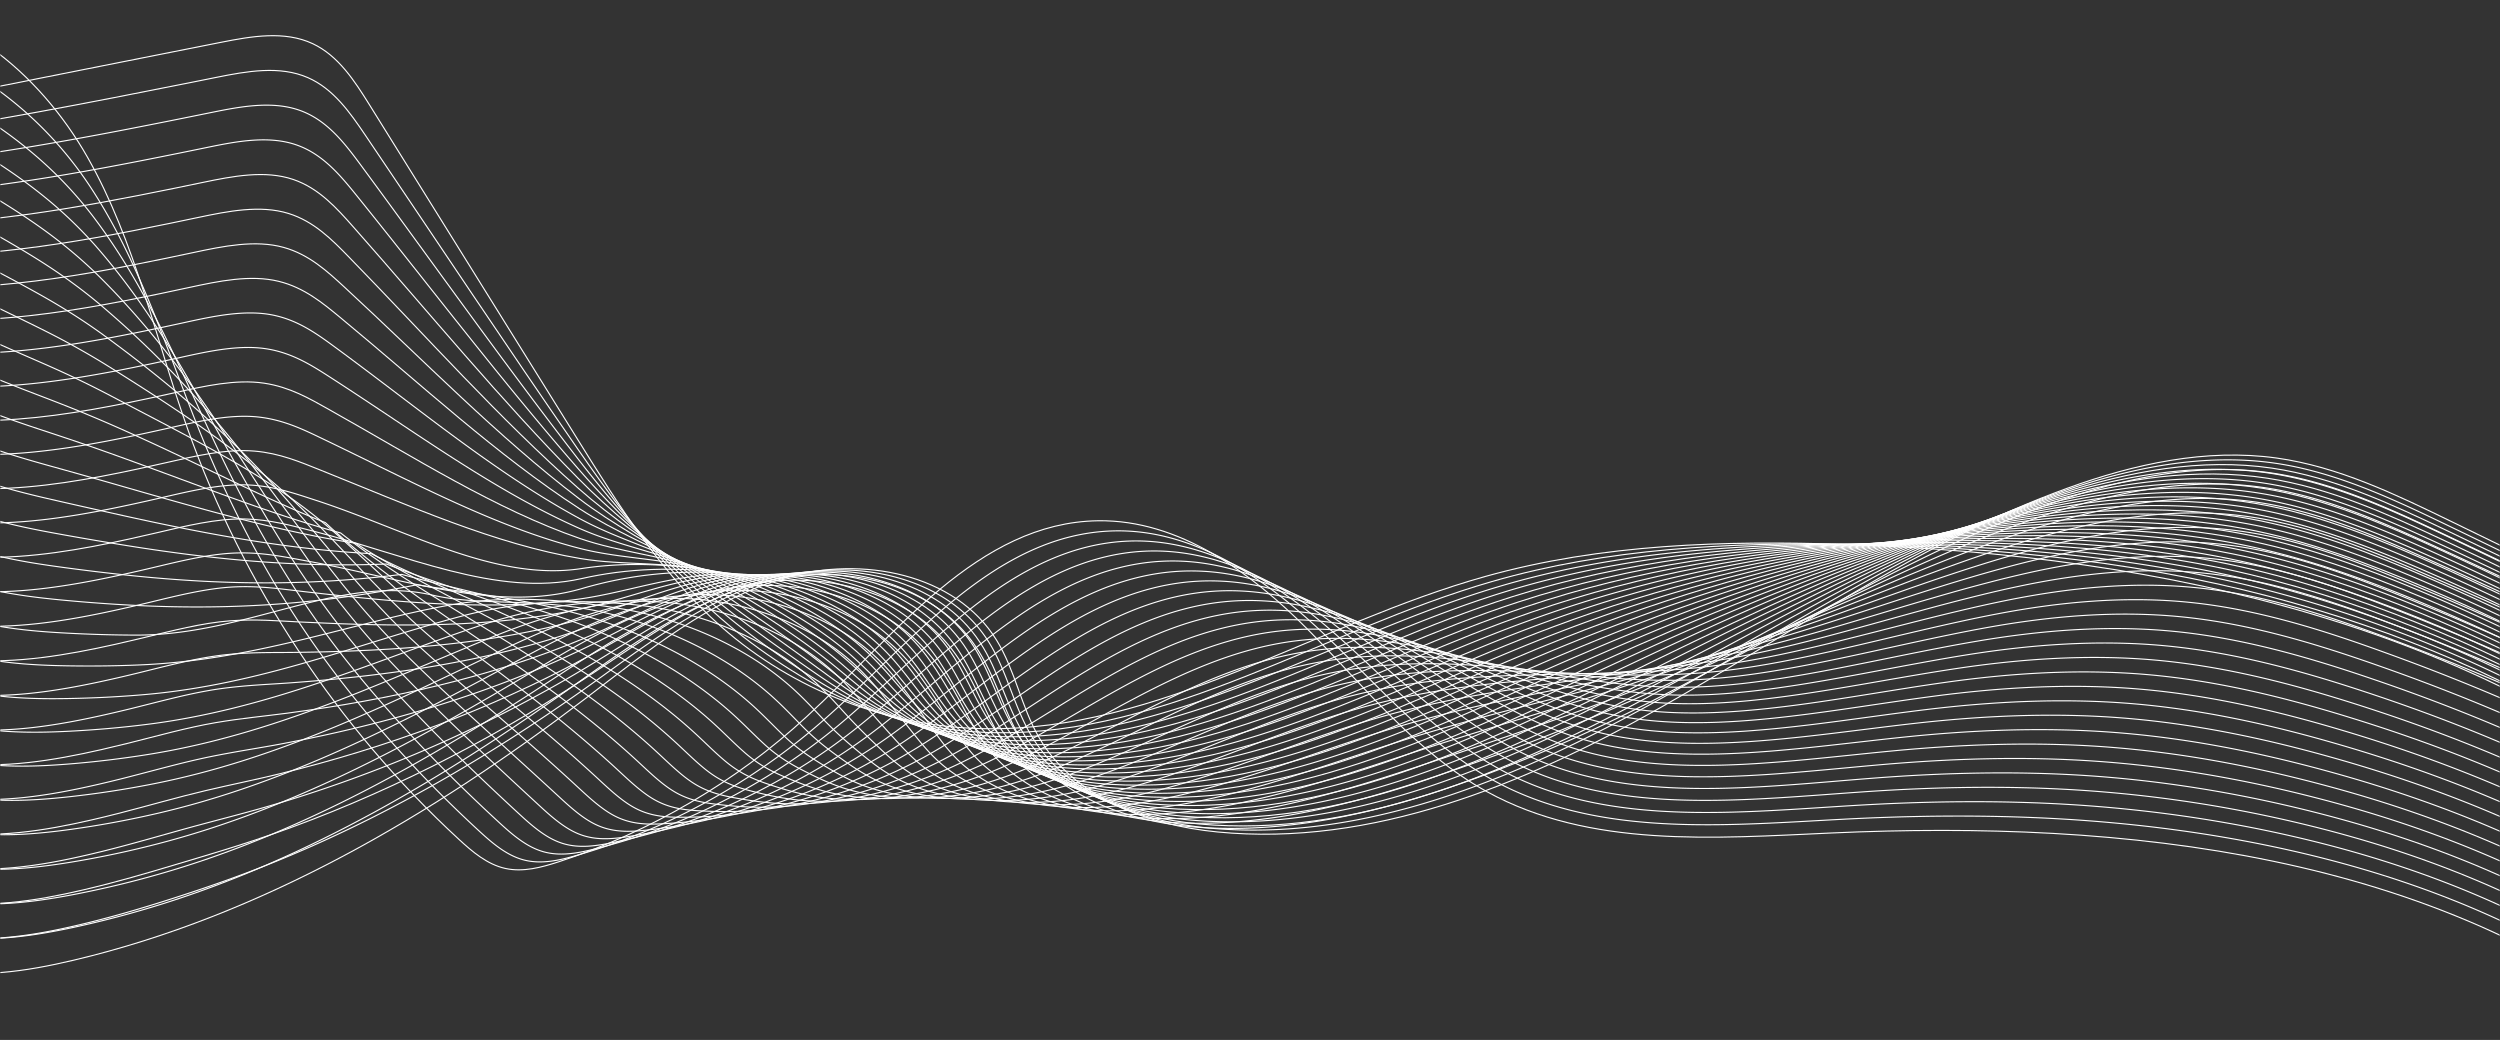 <svg xmlns="http://www.w3.org/2000/svg" width="839" height="349" fill="none">
    <rect width="100%" height="100%" fill="#333333" stroke="none"/>
    <mask id="a" width="839" height="280" x="0" y="7" maskUnits="userSpaceOnUse" style="mask-type:luminance">
        <path fill="#fff" d="M.04 7.736h838.919v278.631H.04V7.737Z"/>
    </mask>
    <g mask="url(#a)">
        <path stroke="#fff" stroke-miterlimit="10" stroke-width=".375"
              d="M-67.47 42.299c47.214-9.367 94.424-18.73 141.634-28.096 10.25-2.031 21.327-3.978 30.787.457 8.586 4.026 14.056 12.502 19.069 20.554 23.217 37.317 46.438 74.639 69.658 111.956 14.069 22.613 28.424 45.571 48.404 63.18 24.159 21.298 56.039 33.651 88.242 34.201 58.927 1 111.348-35.205 168.107-51.082 39.102-10.932 80.255-12.13 120.833-10.766 106.344 3.58 217.899 27.218 296.26 99.186"/>
    </g>
    <mask id="b" width="839" height="266" x="0" y="19" maskUnits="userSpaceOnUse" style="mask-type:luminance">
        <path fill="#fff" d="M.04 19.13h838.919v265.165H.04V19.13Z"/>
    </mask>
    <g mask="url(#b)">
        <path stroke="#fff" stroke-miterlimit="10" stroke-width=".375"
              d="M-68.533 51.729c27.258-4.803 54.351-9.217 81.675-14.218 16.702-3.055 33.428-6.34 50.13-9.674 3.112-.623 6.228-1.247 9.34-1.874 10.232-2.055 21.25-4.042 30.713.09 8.586 3.75 14.174 11.765 19.312 19.368 23.808 35.221 47.15 70.463 71.147 105.106 9.606 13.866 19.632 27.618 31.277 40.424 5.955 6.559 12.393 12.871 19.393 18.738 6.676 5.587 13.829 10.706 21.205 15.322 6.822 4.261 13.814 8.032 21.19 11.123 14.558 6.102 30.511 9.403 46.485 9.747 58.653 1.157 111.014-34.46 167.331-50.706 38.851-11.215 79.628-13.178 119.919-12.514 15.67.251 31.466.955 47.267 2.213 25.7 2.039 51.442 5.551 76.621 11.135 22.164 4.916 43.847 11.426 64.737 19.543 39.086 15.181 75.436 36.002 106.741 64.179"/>
    </g>
    <mask id="c" width="839" height="253" x="0" y="30" maskUnits="userSpaceOnUse" style="mask-type:luminance">
        <path fill="#fff" d="M.04 30.523h838.919v251.7H.04v-251.7Z"/>
    </mask>
    <g mask="url(#c)">
        <path stroke="#fff" stroke-miterlimit="10" stroke-width=".375"
              d="M-69.602 61.164c27.162-4.183 53.972-7.582 81.254-12.146 16.678-2.792 33.41-6.049 50.08-9.407 3.106-.623 6.214-1.254 9.321-1.886 10.213-2.075 21.174-4.106 30.637-.275 8.59 3.476 14.291 11.03 19.559 18.18 24.402 33.12 47.89 66.327 72.64 98.259 9.917 12.798 20.526 25.179 32.721 37.18a256.619 256.619 0 0 0 20.21 17.969c6.919 5.498 14.231 10.693 21.59 15.569 6.798 4.495 13.591 8.606 20.911 11.985 14.444 6.672 30.746 10.204 47.02 10.625 58.377 1.315 110.677-33.713 166.558-50.33 38.595-11.503 79-14.226 119.008-14.271 15.565-.024 31.26.409 46.979 1.417 25.576 1.638 51.252 4.794 76.367 10.285 22.107 4.835 43.689 11.454 64.494 19.607 38.908 15.25 75.197 35.913 106.64 63.641"/>
    </g>
    <mask id="d" width="839" height="240" x="0" y="41" maskUnits="userSpaceOnUse" style="mask-type:luminance">
        <path fill="#fff" d="M.04 41.917h838.919v238.235H.04V41.917Z"/>
    </mask>
    <g mask="url(#d)">
        <path stroke="#fff" stroke-miterlimit="10" stroke-width=".375"
              d="M-70.666 70.592c27.052-3.553 53.587-5.944 80.833-10.08 16.65-2.524 33.38-5.757 50.026-9.127a6344.76 6344.76 0 0 0 9.306-1.902c10.192-2.1 21.097-4.171 30.561-.643 8.589 3.2 14.404 10.301 19.801 16.993 24.993 31.026 48.667 62.226 74.129 91.41 10.253 11.75 21.42 22.743 34.165 33.939 6.502 5.737 13.567 11.519 21.032 17.192 7.158 5.409 14.635 10.685 21.974 15.824 6.774 4.726 13.373 9.177 20.636 12.842 14.331 7.239 30.985 11.046 47.553 11.507 58.103 1.611 110.35-32.971 165.79-49.957 38.345-11.782 78.369-15.27 118.094-16.018 15.456-.3 31.054-.134 46.696.619 25.446 1.23 51.058 4.034 76.115 9.435 22.047 4.75 43.524 11.483 64.244 19.676 38.734 15.319 74.958 35.829 106.534 63.099"/>
    </g>
    <mask id="e" width="839" height="225" x="0" y="54" maskUnits="userSpaceOnUse" style="mask-type:luminance">
        <path fill="#fff" d="M.04 54.347h838.919V278.08H.04V54.347Z"/>
    </mask>
    <g mask="url(#e)">
        <path stroke="#fff" stroke-miterlimit="10" stroke-width=".375"
              d="M-71.734 80.027c26.95-2.933 53.21-4.31 80.412-8.011 16.621-2.266 33.356-5.467 49.978-8.853 3.099-.635 6.194-1.275 9.29-1.918 10.171-2.12 21.023-4.236 30.483-1.011 8.59 2.929 14.525 9.568 20.048 15.803 25.588 28.934 49.488 58.155 75.622 84.564 10.601 10.714 22.314 20.303 35.61 30.694 6.773 5.333 14.153 10.843 21.849 16.415 7.4 5.325 15.035 10.678 22.359 16.075 6.749 4.965 13.149 9.747 20.352 13.704 14.218 7.809 31.223 11.863 48.092 12.385 57.823 1.805 110.009-32.223 165.012-49.577 38.094-12.073 77.738-16.317 117.179-17.774 15.351-.575 30.852-.68 46.409-.174 25.321.821 50.868 3.273 75.865 8.582 21.986 4.673 43.362 11.515 63.997 19.749 38.556 15.387 74.716 35.739 106.429 62.561"/>
    </g>
    <mask id="f" width="839" height="212" x="0" y="65" maskUnits="userSpaceOnUse" style="mask-type:luminance">
        <path fill="#fff" d="M.04 65.741h838.919V276.01H.04V65.741Z"/>
    </mask>
    <g mask="url(#f)">
        <path stroke="#fff" stroke-miterlimit="10" stroke-width=".375"
              d="M-72.798 89.46c26.842-2.31 52.826-2.67 79.988-5.944 16.6-1.999 33.336-5.167 49.925-8.578 3.09-.635 6.182-1.278 9.273-1.934 10.156-2.14 20.947-4.297 30.407-1.375 8.59 2.654 14.643 8.832 20.295 14.618 26.174 26.834 50.37 54.101 77.107 77.718 10.981 9.694 23.233 17.835 37.058 27.449 7.053 4.908 14.736 10.171 22.67 15.646 7.635 5.236 15.436 10.665 22.74 16.326 6.728 5.195 12.927 10.322 20.072 14.562 14.105 8.379 31.467 12.672 48.627 13.267 57.551 1.991 109.677-31.479 164.243-49.205 37.843-12.356 77.107-17.366 116.261-19.526 15.25-.85 30.649-1.226 46.13-.971 25.187.412 50.673 2.512 75.609 7.732 21.922 4.592 43.201 11.539 63.751 19.818 38.381 15.456 74.473 35.65 106.324 62.022"/>
    </g>
    <mask id="g" width="839" height="197" x="0" y="77" maskUnits="userSpaceOnUse" style="mask-type:luminance">
        <path fill="#fff" d="M.04 77.134h838.919v196.802H.04V77.134Z"/>
    </mask>
    <g mask="url(#g)">
        <path stroke="#fff" stroke-miterlimit="10" stroke-width=".375"
              d="M-73.866 98.89c26.745-1.687 52.445-1.036 79.567-3.872 16.572-1.736 33.311-4.88 49.876-8.307 3.087-.635 6.174-1.286 9.253-1.942 10.136-2.165 20.874-4.366 30.338-1.748 8.59 2.38 14.756 8.1 20.538 13.437 26.765 24.738 51.325 50.055 78.6 70.864 11.386 8.691 24.127 15.391 38.499 24.208 7.327 4.495 15.322 9.496 23.487 14.869 7.878 5.151 15.841 10.653 23.124 16.577 6.704 5.43 12.709 10.892 19.793 15.42 13.992 8.95 31.706 13.489 49.165 14.149 57.272 2.173 109.342-30.734 163.466-48.829 37.597-12.64 76.48-18.413 115.351-21.274 15.145-1.133 30.443-1.776 45.842-1.768 25.062.004 50.484 1.752 75.359 6.882 21.865 4.508 43.039 11.568 63.5 19.887 38.207 15.525 74.234 35.561 106.222 61.481"/>
    </g>
    <mask id="h" width="839" height="184" x="0" y="88" maskUnits="userSpaceOnUse" style="mask-type:luminance">
        <path fill="#fff" d="M.04 88.528h838.919v183.337H.04V88.528Z"/>
    </mask>
    <g mask="url(#h)">
        <path stroke="#fff" stroke-miterlimit="10" stroke-width=".375"
              d="M-74.93 108.322c26.635-1.064 52.065.603 79.141-1.805 16.549-1.472 33.288-4.584 49.824-8.027 3.083-.647 6.162-1.299 9.237-1.966 10.12-2.185 20.797-4.427 30.261-2.108 8.59 2.1 14.87 7.363 20.785 12.243 27.356 22.642 52.365 46 80.089 64.018 11.831 7.683 25.021 12.947 39.943 20.962 7.598 4.087 15.913 8.821 24.309 14.101 8.112 5.058 16.241 10.645 23.504 16.828 6.68 5.664 12.486 11.462 19.514 16.281 13.882 9.517 31.948 14.299 49.699 15.032 57.001 2.35 109.006-29.99 162.694-48.461 37.341-12.923 75.848-19.453 114.436-23.026 15.039-1.408 30.24-2.322 45.559-2.565 24.932-.401 50.285.991 75.108 6.033 21.8 4.426 42.876 11.596 63.253 19.955 38.029 15.59 73.991 35.468 106.113 60.938"/>
    </g>
    <mask id="i" width="839" height="170" x="0" y="99" maskUnits="userSpaceOnUse" style="mask-type:luminance">
        <path fill="#fff" d="M.04 99.922h838.919v168.836H.04V99.922Z"/>
    </mask>
    <g mask="url(#i)">
        <path stroke="#fff" stroke-miterlimit="10" stroke-width=".375"
              d="M-75.998 117.756c26.534-.437 51.685 2.238 78.721.259 16.524-1.205 33.267-4.288 49.775-7.752 3.08-.647 6.15-1.307 9.221-1.978 10.095-2.21 20.72-4.492 30.184-2.481 8.59 1.829 14.987 6.636 21.032 11.062 27.946 20.542 53.49 41.918 81.578 57.168 12.308 6.68 25.915 10.503 41.387 17.718a282.096 282.096 0 0 1 25.131 13.323c8.343 4.989 16.645 10.634 23.888 17.083 6.66 5.899 12.264 12.037 19.235 17.143 13.769 10.087 32.187 15.109 50.233 15.91 56.726 2.52 108.674-29.246 161.925-48.084 37.091-13.207 75.221-20.506 113.521-24.779 14.931-1.683 30.035-2.864 45.277-3.358 24.802-.809 50.09.231 74.852 5.179 21.74 4.35 42.715 11.629 63.006 20.024 37.856 15.663 73.753 35.388 106.009 60.405"/>
    </g>
    <mask id="j" width="839" height="155" x="0" y="112" maskUnits="userSpaceOnUse" style="mask-type:luminance">
        <path fill="#fff" d="M.04 112.352h838.919v154.334H.04V112.352Z"/>
    </mask>
    <g mask="url(#j)">
        <path stroke="#fff" stroke-miterlimit="10" stroke-width=".375"
              d="M-77.063 127.189c26.43.186 51.305 3.876 78.297 2.331 16.5-.943 33.243-3.998 49.722-7.478a988.775 988.775 0 0 0 9.21-1.99c10.074-2.234 20.647-4.56 30.106-2.845 8.59 1.55 15.105 5.899 21.279 9.873 28.537 18.446 54.699 37.786 83.071 50.321 12.818 5.661 26.809 8.064 42.832 14.477 8.141 3.261 17.074 7.485 25.947 12.551 8.582 4.9 17.047 10.621 24.269 17.33 6.636 6.129 12.045 12.607 18.956 18.001 13.656 10.657 32.426 15.921 50.771 16.795 56.451 2.691 108.338-28.497 161.152-47.712 36.84-13.493 74.586-21.549 112.607-26.526 14.825-1.962 29.828-3.415 44.989-4.159 24.677-1.218 49.901-.526 74.602 4.329 21.683 4.269 42.549 11.657 62.755 20.097 37.682 15.727 73.514 35.294 105.907 59.862"/>
    </g>
    <mask id="k" width="839" height="142" x="0" y="123" maskUnits="userSpaceOnUse" style="mask-type:luminance">
        <path fill="#fff" d="M.04 123.745h838.919v140.869H.04V123.745Z"/>
    </mask>
    <g mask="url(#k)">
        <path stroke="#fff" stroke-miterlimit="10" stroke-width=".375"
              d="M-78.13 136.62c26.327.809 50.923 5.514 77.875 4.398 16.475-.68 33.218-3.703 49.674-7.206 3.067-.652 6.13-1.319 9.188-2.003 10.059-2.254 20.57-4.625 30.03-3.213 8.595 1.279 15.222 5.163 21.522 8.687 29.132 16.35 55.982 33.583 84.56 43.467 13.364 4.621 27.703 5.62 44.276 11.236 8.416 2.853 17.665 6.81 26.769 11.779 8.825 4.815 17.451 10.613 24.653 17.58 6.611 6.369 11.823 13.178 18.681 18.859 13.542 11.228 32.664 16.727 51.305 17.673 56.172 2.853 108.002-27.752 160.375-47.335 36.589-13.773 73.959-22.594 111.693-28.278 14.724-2.238 29.626-3.957 44.71-4.957 24.547-1.622 49.706-1.291 74.347 3.48 21.622 4.188 42.391 11.685 62.512 20.166 37.508 15.796 73.267 35.205 105.798 59.32"/>
    </g>
    <mask id="l" width="839" height="129" x="0" y="135" maskUnits="userSpaceOnUse" style="mask-type:luminance">
        <path fill="#fff" d="M.04 135.14h838.919v128.439H.04V135.14Z"/>
    </mask>
    <g mask="url(#l)">
        <path stroke="#fff" stroke-miterlimit="10" stroke-width=".375"
              d="M-79.195 146.052c26.218 1.432 50.54 7.153 77.45 6.469 16.452-.416 33.199-3.411 49.626-6.931a776.035 776.035 0 0 0 9.172-2.023c10.035-2.274 20.494-4.685 29.958-3.581 8.594 1.004 15.335 4.435 21.764 7.506 29.723 14.25 57.317 29.302 86.052 36.617 13.931 3.549 28.598 3.185 45.721 7.991 8.687 2.44 18.248 6.134 27.587 11.006 9.063 4.726 17.855 10.601 25.037 17.831 6.591 6.599 11.604 13.749 18.402 19.721 13.429 11.794 32.899 17.531 51.839 18.555 55.901 3.014 107.671-27.008 159.607-46.963 36.338-14.06 73.327-23.646 110.778-30.03 14.615-2.513 29.419-4.508 44.422-5.754 24.414-2.031 49.512-2.047 74.097 2.63 21.561 4.103 42.225 11.714 62.261 20.235 37.334 15.864 73.028 35.116 105.697 58.782"/>
    </g>
    <mask id="m" width="839" height="120" x="0" y="146" maskUnits="userSpaceOnUse" style="mask-type:luminance">
        <path fill="#fff" d="M.04 146.533h838.919V265.65H.04V146.533Z"/>
    </mask>
    <g mask="url(#m)">
        <path stroke="#fff" stroke-miterlimit="10" stroke-width=".375"
              d="M-80.263 155.484c26.122 2.055 50.164 8.792 77.034 8.537 16.423-.154 33.17-3.12 49.57-6.656 3.058-.659 6.109-1.339 9.151-2.035 10.023-2.298 20.421-4.75 29.885-3.945 8.594.728 15.452 3.702 22.011 6.312 30.313 12.158 58.689 24.936 87.541 29.771 14.522 2.436 29.492.741 47.166 4.75 8.958 2.031 18.839 5.458 28.412 10.229 9.298 4.637 18.252 10.593 25.417 18.086 6.563 6.83 11.378 14.319 18.119 20.578 13.32 12.365 33.146 18.337 52.377 19.434 55.622 3.168 107.335-26.263 158.834-46.587 36.087-14.343 72.7-24.689 109.868-31.782 14.509-2.788 29.217-5.05 44.135-6.547 24.289-2.44 49.322-2.812 73.841 1.776 21.501 4.026 42.068 11.742 62.019 20.304 37.155 15.937 72.785 35.035 105.587 58.244"/>
    </g>
    <mask id="n" width="839" height="110" x="0" y="157" maskUnits="userSpaceOnUse" style="mask-type:luminance">
        <path fill="#fff" d="M.04 157.928h838.919v108.759H.04V157.928Z"/>
    </mask>
    <g mask="url(#n)">
        <path stroke="#fff" stroke-miterlimit="10" stroke-width=".375"
              d="M-81.327 164.915c26.012 2.683 49.78 10.427 76.609 10.605 16.403.113 33.15-2.824 49.52-6.381a671.953 671.953 0 0 0 9.14-2.051c9.998-2.318 20.344-4.815 29.808-4.313 8.594.449 15.57 2.966 22.254 5.126 30.9 10.063 60.307 27.324 89.03 22.926 14.991-2.299 30.387-1.696 48.61 1.505 9.229 1.622 19.426 4.782 29.229 9.455 9.541 4.548 18.657 10.581 25.798 18.337 6.543 7.065 11.159 14.894 17.848 21.437 13.202 12.935 33.38 19.142 52.911 20.315 55.35 3.326 106.999-25.515 158.061-46.21 35.836-14.631 72.069-25.738 108.95-33.534 14.408-3.067 29.014-5.6 43.855-7.344 24.16-2.849 49.128-3.569 73.591.926 21.44 3.945 41.905 11.77 61.768 20.372 36.981 16.003 72.546 34.943 105.486 57.702"/>
    </g>
    <mask id="o" width="839" height="102" x="0" y="166" maskUnits="userSpaceOnUse" style="mask-type:luminance">
        <path fill="#fff" d="M.04 166.213h838.919v101.509H.04V166.213Z"/>
    </mask>
    <g mask="url(#o)">
        <path stroke="#fff" stroke-miterlimit="10" stroke-width=".375"
              d="M-82.395 174.346c25.91 3.306 49.398 12.065 76.192 12.676 16.37.373 33.125-2.532 49.468-6.105 3.046-.668 6.089-1.356 9.123-2.068 9.982-2.342 20.267-4.879 29.731-4.681 8.594.178 15.687 2.237 22.505 3.945 31.491 7.963 62.164 22.476 90.519 16.071 15.319-3.455 31.277-4.131 50.055-1.736 9.5 1.21 20.02 4.087 30.046 8.683 9.792 4.443 19.057 10.569 26.183 18.588 6.522 7.299 10.94 15.464 17.568 22.298 13.089 13.506 33.619 19.943 53.449 21.198 55.071 3.475 106.663-24.775 157.284-45.839 35.586-14.91 71.438-26.785 108.035-35.286 14.303-3.342 28.809-6.142 43.569-8.141 24.034-3.253 48.938-4.329 73.34.077 21.379 3.864 41.743 11.803 61.525 20.441 36.807 16.075 72.304 34.857 105.381 57.164"/>
    </g>
    <mask id="p" width="839" height="105" x="0" y="165" maskUnits="userSpaceOnUse" style="mask-type:luminance">
        <path fill="#fff" d="M.04 165.178h838.919v104.616H.04V165.178Z"/>
    </mask>
    <g mask="url(#p)">
        <path stroke="#fff" stroke-miterlimit="10" stroke-width=".375"
              d="M-83.464 183.782c25.806 3.929 49.019 13.7 75.768 14.74 16.346.639 33.1-2.238 49.419-5.831a575.994 575.994 0 0 0 9.104-2.079c9.961-2.363 20.194-4.945 29.657-5.054 8.59-.093 15.8 1.501 22.748 2.756 32.081 5.866 63.9 17.446 92.008 9.225 15.659-4.581 32.171-6.571 51.499-4.981 9.767.805 20.603 3.411 30.868 7.91 10.026 4.354 19.462 10.556 26.567 18.839 6.494 7.534 10.714 16.034 17.285 23.156 12.976 14.072 33.857 20.748 53.983 22.079 54.8 3.621 106.332-24.026 156.515-45.466 35.331-15.193 70.807-27.829 107.121-37.038 14.194-3.617 28.606-6.688 43.286-8.934 23.904-3.661 48.743-5.09 73.084-.773 21.319 3.784 41.582 11.827 61.279 20.51 36.633 16.144 72.065 34.764 105.275 56.625"/>
    </g>
    <mask id="q" width="839" height="108" x="0" y="163" maskUnits="userSpaceOnUse" style="mask-type:luminance">
        <path fill="#fff" d="M.04 163.106h838.919V270.83H.04V163.106Z"/>
    </mask>
    <g mask="url(#q)">
        <path stroke="#fff" stroke-miterlimit="10" stroke-width=".375"
              d="M-84.531 193.214c25.705 4.552 48.642 15.335 75.346 16.811 16.326.903 33.081-1.942 49.367-5.555a534.51 534.51 0 0 0 9.092-2.096c9.94-2.387 20.113-5.009 29.58-5.418 8.595-.372 15.918.765 22.995 1.57 32.672 3.767 64.102 6.676 93.501 2.375 16.828-2.464 33.065-9.01 52.94-8.225 10.046.396 21.197 2.735 31.689 7.137 10.269 4.265 19.862 10.548 26.947 19.09 6.474 7.764 10.495 16.605 17.006 24.017 12.866 14.643 34.1 21.546 54.521 22.958 54.525 3.767 105.996-23.281 155.743-45.09 35.08-15.48 70.18-28.877 106.206-38.79 14.089-3.896 28.4-7.234 42.998-9.731 23.775-4.074 48.553-5.851 72.834-1.626 21.258 3.702 41.42 11.855 61.028 20.582 36.459 16.209 71.826 34.675 105.174 56.083"/>
    </g>
    <mask id="r" width="839" height="110" x="0" y="162" maskUnits="userSpaceOnUse" style="mask-type:luminance">
        <path fill="#fff" d="M.04 162.07h838.919v109.795H.04V162.07Z"/>
    </mask>
    <g mask="url(#r)">
        <path stroke="#fff" stroke-miterlimit="10" stroke-width=".375"
              d="M-85.596 202.645c25.6 5.175 48.258 16.973 74.922 18.879 16.298 1.165 33.057-1.651 49.318-5.28 3.03-.676 6.053-1.38 9.068-2.112 9.925-2.404 20.044-5.07 29.508-5.782 8.594-.647 16.034.032 23.237.38 33.267 1.671 65.364 1.979 94.99-4.475 17.354-3.775 33.959-11.523 54.388-11.462 10.313.028 21.78 2.059 32.506 6.36 10.508 4.18 20.267 10.54 27.332 19.341 6.449 8.003 10.277 17.179 16.73 24.875 12.754 15.213 34.34 22.347 55.056 23.84 54.254 3.908 105.66-22.533 154.97-44.714 34.829-15.763 69.548-29.925 105.292-40.542 13.983-4.171 28.193-7.78 42.715-10.528 23.645-4.475 48.359-6.611 72.579-2.476 21.197 3.621 41.258 11.883 60.78 20.651 36.282 16.278 71.584 34.591 105.07 55.541"/>
    </g>
    <mask id="s" width="839" height="113" x="0" y="161" maskUnits="userSpaceOnUse" style="mask-type:luminance">
        <path fill="#fff" d="M.04 161.035h838.919v112.903H.04V161.035Z"/>
    </mask>
    <g mask="url(#s)">
        <path stroke="#fff" stroke-miterlimit="10" stroke-width=".375"
              d="M-86.664 212.077c25.498 5.802 47.878 18.612 74.501 20.946 16.273 1.429 33.032-1.359 49.265-5.005a479.278 479.278 0 0 0 9.056-2.124c9.904-2.431 19.963-5.134 29.431-6.15 8.598-.926 16.148-.7 23.484-.805 33.853-.425 66.562-2.751 96.479-11.325 17.852-5.114 34.853-13.838 55.832-14.708 10.585-.404 22.367 1.384 33.328 5.592 10.747 4.087 20.668 10.524 27.712 19.591 6.425 8.234 10.055 17.751 16.451 25.734 12.636 15.783 34.579 23.143 55.59 24.721 53.979 4.046 105.324-21.788 154.193-44.341 34.578-16.047 68.922-30.969 104.382-42.29 13.878-4.451 27.991-8.327 42.431-11.329 23.516-4.884 48.165-7.368 72.328-3.326 21.141 3.54 41.097 11.912 60.534 20.716 36.108 16.346 71.345 34.501 104.964 55.007"/>
    </g>
    <mask id="t" width="839" height="117" x="0" y="158" maskUnits="userSpaceOnUse" style="mask-type:luminance">
        <path fill="#fff" d="M.04 158.963h838.919v116.01H.04v-116.01Z"/>
    </mask>
    <g mask="url(#t)">
        <path stroke="#fff" stroke-miterlimit="10" stroke-width=".375"
              d="M-87.728 221.507c25.393 6.426 47.493 20.251 74.076 23.019 16.249 1.691 33.012-1.069 49.217-4.734a455.73 455.73 0 0 0 9.038-2.141c9.885-2.448 19.887-5.199 29.355-6.518 8.598-1.198 16.265-1.432 23.726-1.987 34.449-2.524 67.72-7.485 97.973-18.175 18.321-6.469 35.747-16.277 57.277-17.952 10.859-.81 22.953.708 34.145 4.815 10.989 4.001 21.068 10.515 28.096 19.842 6.409 8.468 9.832 18.324 16.172 26.595 12.527 16.35 34.821 23.945 56.124 25.603 53.708 4.18 104.992-21.043 153.424-43.969 34.327-16.33 68.29-32.016 103.467-44.041 13.773-4.722 27.785-8.874 42.149-12.123 23.386-5.288 47.966-8.128 72.073-4.179 21.076 3.463 40.934 11.944 60.287 20.789 35.933 16.419 71.102 34.412 104.859 54.468"/>
    </g>
    <mask id="u" width="839" height="120" x="0" y="157" maskUnits="userSpaceOnUse" style="mask-type:luminance">
        <path fill="#fff" d="M.04 157.928h838.919v118.081H.04V157.928Z"/>
    </mask>
    <g mask="url(#u)">
        <path stroke="#fff" stroke-miterlimit="10" stroke-width=".375"
              d="M-88.796 230.94c25.288 7.048 47.117 21.885 73.66 25.086 16.22 1.954 32.987-.769 49.164-4.455 3.014-.688 6.02-1.408 9.019-2.157 9.868-2.472 19.817-5.264 29.281-6.886 8.594-1.469 16.383-2.165 23.974-3.176 35.035-4.621 68.824-12.228 99.461-25.026 18.762-7.833 36.646-18.717 58.721-21.193 11.131-1.222 23.54.032 34.967 4.046 11.228 3.909 21.472 10.504 28.48 20.089 6.381 8.707 9.61 18.895 15.893 27.461 12.414 16.917 35.06 24.734 56.662 26.478 53.433 4.317 104.653-20.296 152.648-43.589 34.076-16.617 67.663-33.065 102.552-45.798 13.668-5.001 27.583-9.419 41.865-12.919 23.257-5.697 47.777-8.889 71.819-5.029 21.019 3.378 40.772 11.972 60.04 20.857 35.759 16.484 70.859 34.327 104.754 53.931"/>
    </g>
    <mask id="v" width="839" height="124" x="0" y="155" maskUnits="userSpaceOnUse" style="mask-type:luminance">
        <path fill="#fff" d="M.04 155.855h838.919V278.08H.04V155.855Z"/>
    </mask>
    <g mask="url(#v)">
        <path stroke="#fff" stroke-miterlimit="10" stroke-width=".375"
              d="M-89.86 240.37c25.183 7.672 46.732 23.525 73.234 27.158 16.193 2.217 32.964-.482 49.112-4.184a421.122 421.122 0 0 0 9.007-2.173c9.848-2.492 19.74-5.324 29.204-7.25 8.594-1.748 16.496-2.897 24.216-4.362 35.63-6.72 69.881-16.965 100.955-31.871 19.182-9.201 37.54-21.153 60.165-24.438 11.406-1.631 24.127-.644 35.784 3.269 11.467 3.823 21.873 10.491 28.861 20.344 6.361 8.937 9.391 19.465 15.614 28.314 12.3 17.488 35.302 25.531 57.2 27.364 53.158 4.447 104.321-19.551 151.875-43.216 33.829-16.901 67.032-34.109 101.638-47.55 13.563-5.276 27.38-9.966 41.578-13.712 23.127-6.106 47.586-9.65 71.567-5.879 20.959 3.297 40.611 12 59.79 20.926 35.585 16.553 70.62 34.234 104.652 53.384"/>
    </g>
    <mask id="w" width="839" height="131" x="0" y="154" maskUnits="userSpaceOnUse" style="mask-type:luminance">
        <path fill="#fff" d="M.04 154.819h838.919v129.476H.04V154.819Z"/>
    </mask>
    <g mask="url(#w)">
        <path stroke="#fff" stroke-miterlimit="10" stroke-width=".375"
              d="M-90.929 249.806c25.082 8.295 46.357 25.159 72.814 29.221 16.172 2.484 32.94-.186 49.063-3.905 3.007-.691 6-1.424 8.987-2.188 9.828-2.517 19.664-5.39 29.132-7.619 8.594-2.019 16.613-3.63 24.462-5.548 36.217-8.816 70.9-21.691 102.44-38.717 19.579-10.568 38.434-23.597 61.61-27.687 11.673-2.035 24.713-1.319 36.605 2.496 11.705 3.739 22.274 10.488 29.245 20.595 6.336 9.168 9.169 20.04 15.335 29.176 12.187 18.058 35.541 26.324 57.734 28.242 52.887 4.576 103.985-18.81 151.102-42.844 33.579-17.184 66.405-35.157 100.724-49.294 13.453-5.555 27.173-10.516 41.294-14.513 22.998-6.514 47.392-10.411 71.317-6.729 20.898 3.217 40.449 12.029 59.543 20.996 35.407 16.621 70.382 34.149 104.543 52.846"/>
    </g>
    <mask id="x" width="839" height="145" x="0" y="152" maskUnits="userSpaceOnUse" style="mask-type:luminance">
        <path fill="#fff" d="M.04 152.748h838.919v143.977H.04V152.748Z"/>
    </mask>
    <g mask="url(#x)">
        <path stroke="#fff" stroke-miterlimit="10" stroke-width=".375"
              d="M-91.993 259.237c24.977 8.922 45.972 26.802 72.389 31.289 16.144 2.747 32.919.109 49.01-3.629a370.837 370.837 0 0 0 8.97-2.202c9.812-2.536 19.592-5.458 29.056-7.987 8.598-2.298 16.73-4.365 24.71-6.736 36.811-10.913 71.886-26.409 103.932-45.568 19.955-11.932 39.328-26.032 63.054-30.924 11.948-2.452 25.3-1.995 37.423 1.724 11.944 3.645 22.678 10.471 29.629 20.845 6.312 9.407 8.946 20.611 15.056 30.034 12.077 18.629 35.784 27.073 58.268 29.124 52.628 4.601 103.653-18.061 150.333-42.468 33.324-17.467 65.774-36.204 99.814-51.049 13.348-5.831 26.967-11.058 41.011-15.307 22.868-6.923 47.198-11.171 71.062-7.582 20.837 3.136 40.287 12.061 59.295 21.064 35.234 16.69 70.14 34.056 104.439 52.308"/>
    </g>
    <mask id="y" width="839" height="158" x="0" y="151" maskUnits="userSpaceOnUse" style="mask-type:luminance">
        <path fill="#fff" d="M.04 151.712h838.919v156.406H.04V151.712Z"/>
    </mask>
    <g mask="url(#y)">
        <path stroke="#fff" stroke-miterlimit="10" stroke-width=".375"
              d="M-93.06 268.669c24.875 9.545 45.595 28.436 71.968 33.36 16.12 3.011 32.895.401 48.962-3.358 2.994-.7 5.98-1.44 8.954-2.217 9.787-2.557 19.51-5.519 28.978-8.351 8.598-2.574 16.848-5.098 24.952-7.922 37.402-13.009 72.846-31.111 105.422-52.418 20.319-13.291 40.226-28.472 64.499-34.169 12.219-2.857 25.891-2.671 38.247.947 12.179 3.56 23.08 10.463 30.006 21.096 6.292 9.642 8.724 21.181 14.777 30.896 11.964 19.199 36.03 27.874 58.806 30.006 52.353 4.754 103.321-17.321 149.56-42.096 33.073-17.754 65.143-37.248 98.895-52.801 13.247-6.106 26.765-11.605 40.724-16.1 22.748-7.331 47.008-11.932 70.811-8.432 20.777 3.055 40.126 12.09 59.049 21.133 35.06 16.763 69.897 33.971 104.333 51.77"/>
    </g>
    <mask id="z" width="839" height="171" x="0" y="149" maskUnits="userSpaceOnUse" style="mask-type:luminance">
        <path fill="#fff" d="M.04 149.641h838.919v169.871H.04V149.641Z"/>
    </mask>
    <g mask="url(#z)">
        <path stroke="#fff" stroke-miterlimit="10" stroke-width=".375"
              d="M-94.125 278.1c24.766 10.168 45.211 30.074 71.543 35.427 16.096 3.274 32.875.696 48.91-3.079a331.112 331.112 0 0 0 8.938-2.233c9.775-2.577 19.437-5.584 28.905-8.719 8.598-2.845 16.961-5.831 25.195-9.108 37.997-15.108 73.781-35.8 106.914-59.268 20.672-14.638 41.121-30.908 65.944-37.41 12.494-3.265 26.474-3.346 39.065.178 12.422 3.472 23.48 10.451 30.395 21.347 6.263 9.873 8.5 21.752 14.497 31.754 11.847 19.765 36.265 28.675 59.34 30.888 52.077 4.912 102.982-16.573 148.788-41.719 32.822-18.038 64.511-38.297 97.98-54.554 13.142-6.385 26.559-12.15 40.441-16.9 22.618-7.737 46.814-12.693 70.56-9.286 20.716 2.974 39.96 12.118 58.798 21.205 34.882 16.828 69.658 33.883 104.232 51.228"/>
    </g>
    <mask id="A" width="839" height="184" x="0" y="147" maskUnits="userSpaceOnUse" style="mask-type:luminance">
        <path fill="#fff" d="M.04 147.569h838.919v183.337H.04V147.569Z"/>
    </mask>
    <g mask="url(#A)">
        <path stroke="#fff" stroke-miterlimit="10" stroke-width=".375"
              d="M-95.193 287.537c24.665 10.787 44.83 31.709 71.122 37.495 16.071 3.536 32.85.987 48.861-2.808 62.978-14.922 120.088-48.561 171.6-87.744 21.011-15.986 42.018-33.352 67.387-40.659 25.366-7.303 56.788-1.453 70.662 21.003 6.239 10.103 8.278 22.327 14.218 32.612 11.738 20.335 36.504 29.48 59.874 31.766 51.806 5.07 102.65-15.829 148.015-41.343 45.365-25.519 88.29-56.274 137.224-74 22.488-8.148 46.623-13.453 70.309-10.135 20.655 2.893 39.797 12.142 58.551 21.274 34.708 16.897 69.419 33.789 104.127 50.69"/>
    </g>
    <mask id="B" width="839" height="168" x="0" y="152" maskUnits="userSpaceOnUse" style="mask-type:luminance">
        <path fill="#fff" d="M.04 152.748h838.919v166.764H.04V152.748Z"/>
    </mask>
    <g mask="url(#B)">
        <path stroke="#fff" stroke-miterlimit="10" stroke-width=".375"
              d="M-93.372 276.527c24.35 10.354 44.333 30.694 70.131 36.63 15.756 3.625 32.163 1.44 47.8-1.906a334.158 334.158 0 0 0 29.833-7.874c49.67-15.561 94.756-42.508 136.872-72.372 20.437-14.494 41.323-29.942 66.372-36.019 21.238-5.15 46.749-1.266 62.686 13.652a48.733 48.733 0 0 1 7.591 9.067 59.33 59.33 0 0 1 2.322 3.909c2.529 4.649 4.447 9.496 6.45 14.286 1.857 4.451 3.795 8.849 6.397 12.92 12.235 19.162 36.929 27.396 60.157 28.897 32.438 2.011 64.435-6.239 95.476-17.815 18.382-6.85 36.16-14.821 53.065-23.302a662.002 662.002 0 0 0 6.292-3.196c18.984-9.755 37.548-20.137 56.621-30.317 24.204-12.92 49.031-25.592 75.468-34.748a256.02 256.02 0 0 1 11.479-3.678c19.36-5.689 39.599-8.801 59.542-6.09 20.858 2.837 40.259 11.855 59.256 20.838 35.193 16.637 70.281 33.59 105.089 51.017"/>
    </g>
    <mask id="C" width="839" height="152" x="0" y="157" maskUnits="userSpaceOnUse" style="mask-type:luminance">
        <path fill="#fff" d="M.04 157.928h838.919v150.191H.04V157.928Z"/>
    </mask>
    <g mask="url(#C)">
        <path stroke="#fff" stroke-miterlimit="10" stroke-width=".375"
              d="M-91.552 265.522c24.03 9.917 43.832 29.678 69.132 35.763 15.444 3.711 31.483 1.894 46.737-1.007a330.274 330.274 0 0 0 29.067-6.923c48.327-13.81 91.567-38.867 132.741-65.826 19.886-13.017 40.627-26.535 65.36-31.374 20.967-4.107 46.13.393 62.177 15.408a53.771 53.771 0 0 1 7.716 9.023 69.607 69.607 0 0 1 2.424 3.823c2.67 4.516 4.758 9.1 6.91 13.623 1.999 4.204 4.075 8.352 6.782 12.171 12.733 17.985 37.353 25.369 60.44 26.029 32.321.922 64.151-8.594 95.565-19.729 18.613-6.591 36.553-13.688 53.502-21.161 2.108-.931 4.208-1.87 6.296-2.82 18.992-8.59 37.499-17.682 56.763-26.927 24.438-11.742 49.706-23.929 76.475-32.778a274.7 274.7 0 0 1 11.609-3.56c19.559-5.503 39.987-8.493 60.121-5.835 21.064 2.78 40.72 11.56 59.959 20.397 35.675 16.374 71.143 33.384 106.053 51.345"/>
    </g>
    <mask id="D" width="839" height="134" x="0" y="163" maskUnits="userSpaceOnUse" style="mask-type:luminance">
        <path fill="#fff" d="M.04 163.106h838.919v133.619H.04V163.106Z"/>
    </mask>
    <g mask="url(#D)">
        <path stroke="#fff" stroke-miterlimit="10" stroke-width=".375"
              d="M-89.731 254.517c23.714 9.48 43.337 28.662 68.132 34.897 15.132 3.788 30.799 2.343 45.68-.113a326.573 326.573 0 0 0 28.303-5.976c46.98-12.053 88.408-35.254 128.614-59.275 19.352-11.56 39.931-23.128 64.341-26.733 20.696-3.067 45.507 2.055 61.667 17.16a60.199 60.199 0 0 1 7.841 8.986 80.456 80.456 0 0 1 2.525 3.739c2.808 4.377 5.066 8.703 7.372 12.959 2.14 3.953 4.353 7.846 7.161 11.414 13.231 16.812 37.779 23.314 60.724 23.16 32.216-.21 63.876-10.953 95.659-21.646 18.846-6.329 36.941-12.547 53.934-19.013 2.112-.813 4.212-1.627 6.304-2.444 19.001-7.433 37.451-15.221 56.9-23.54 24.682-10.561 50.383-22.258 77.488-30.803a285.397 285.397 0 0 1 11.741-3.443c19.762-5.321 40.376-8.198 60.696-5.588 21.27 2.723 41.181 11.264 60.663 19.959 36.16 16.116 72.005 33.178 107.016 51.669"/>
    </g>
    <mask id="E" width="839" height="118" x="0" y="167" maskUnits="userSpaceOnUse" style="mask-type:luminance">
        <path fill="#fff" d="M.04 167.249h838.919v117.046H.04V167.249Z"/>
    </mask>
    <g mask="url(#E)">
        <path stroke="#fff" stroke-miterlimit="10" stroke-width=".375"
              d="M-87.91 243.506c23.398 9.039 42.84 27.651 67.137 34.032 14.817 3.876 30.12 2.8 44.616.789a326.073 326.073 0 0 0 27.542-5.03c45.636-10.301 85.284-31.668 124.487-52.724 18.843-10.124 39.235-19.717 63.33-22.092 20.424-2.019 44.883 3.718 61.152 18.919 2.91 2.715 5.576 5.75 7.967 8.942a127.579 127.579 0 0 1 2.634 3.654c2.942 4.248 5.374 8.311 7.83 12.3 2.286 3.702 4.632 7.34 7.55 10.662 13.728 15.638 38.211 21.25 61.003 20.291 32.114-1.352 63.596-13.312 95.755-23.565 19.077-6.065 37.329-11.406 54.367-16.868a1457.024 1457.024 0 0 0 63.354-22.217c24.916-9.383 51.054-20.591 78.491-28.833a306.22 306.22 0 0 1 11.875-3.325c19.964-5.135 40.761-7.89 61.279-5.341 21.468 2.67 41.642 10.973 61.363 19.522 36.646 15.857 72.866 32.972 107.978 52.001"/>
    </g>
    <mask id="F" width="839" height="106" x="0" y="172" maskUnits="userSpaceOnUse" style="mask-type:luminance">
        <path fill="#fff" d="M.04 172.429h838.919v104.616H.04V172.429Z"/>
    </mask>
    <g mask="url(#F)">
        <path stroke="#fff" stroke-miterlimit="10" stroke-width=".375"
              d="M-86.094 232.502c23.083 8.602 42.343 26.635 66.146 33.165 14.501 3.958 29.431 3.254 43.556 1.684a330.404 330.404 0 0 0 26.774-4.079c44.288-8.545 82.216-28.112 120.359-46.174 18.374-8.703 38.543-16.31 62.314-17.455 20.154-.975 44.265 5.385 60.647 20.676 2.926 2.731 5.629 5.761 8.093 8.901a181.993 181.993 0 0 1 2.731 3.569c3.079 4.115 5.685 7.918 8.294 11.636 2.424 3.46 4.908 6.838 7.931 9.913 14.226 14.465 38.64 19.187 61.286 17.423 32.009-2.497 63.318-15.667 95.848-25.478 19.312-5.807 37.722-10.269 54.801-14.728 2.12-.563 4.224-1.125 6.312-1.692 19.016-5.11 37.362-10.297 57.192-16.754 25.15-8.206 51.725-18.928 79.493-26.867a331.176 331.176 0 0 1 12.009-3.204c20.166-4.953 41.149-7.591 61.857-5.094 21.675 2.614 42.104 10.678 62.068 19.085 37.131 15.598 73.728 32.766 108.941 52.325"/>
    </g>
    <mask id="G" width="839" height="100" x="0" y="177" maskUnits="userSpaceOnUse" style="mask-type:luminance">
        <path fill="#fff" d="M.04 177.607h838.919v98.402H.04v-98.402Z"/>
    </mask>
    <g mask="url(#G)">
        <path stroke="#fff" stroke-miterlimit="10" stroke-width=".375"
              d="M-84.272 221.491c22.767 8.165 41.844 25.624 65.146 32.3 14.19 4.042 28.752 3.707 42.496 2.586a340.632 340.632 0 0 0 26.009-3.128c42.95-6.797 79.21-24.572 116.232-39.627 17.941-7.296 37.848-12.899 61.303-12.814 19.882.072 43.645 7.048 60.133 22.435 2.942 2.743 5.685 5.778 8.218 8.857.975 1.182 1.918 2.347 2.836 3.48 3.221 3.981 5.992 7.526 8.756 10.977 2.565 3.208 5.183 6.336 8.311 9.156 14.727 13.292 39.073 17.123 61.569 14.558 31.908-3.641 63.039-18.029 95.937-27.396 19.547-5.547 38.119-9.092 55.238-12.583 2.124-.433 4.232-.874 6.32-1.311 19.021-3.953 37.309-7.838 57.333-13.365 25.386-7.028 52.398-17.26 80.502-24.895a347.564 347.564 0 0 1 12.138-3.084c20.368-4.77 41.537-7.291 62.44-4.847 21.877 2.557 42.561 10.387 62.767 18.649 37.613 15.339 74.59 32.563 109.904 52.652"/>
    </g>
    <mask id="H" width="839" height="94" x="0" y="181" maskUnits="userSpaceOnUse" style="mask-type:luminance">
        <path fill="#fff" d="M.04 181.751h838.919v93.222H.04v-93.222Z"/>
    </mask>
    <g mask="url(#H)">
        <path stroke="#fff" stroke-miterlimit="10" stroke-width=".375"
              d="M-82.452 210.486c22.448 7.728 41.343 24.609 64.15 31.435 13.875 4.127 28.065 4.159 41.437 3.483 8.643-.441 17.067-1.165 25.244-2.181 41.602-5.041 76.277-21.031 112.101-33.072 17.556-5.904 37.156-9.497 60.291-8.174 19.612 1.113 43.019 8.712 59.624 24.188 2.958 2.759 5.733 5.794 8.343 8.821 1.003 1.157 1.978 2.298 2.937 3.394 3.355 3.848 6.3 7.129 9.217 10.318 2.707 2.958 5.463 5.83 8.696 8.404 15.221 12.118 39.506 15.051 61.848 11.685 31.811-4.791 62.764-20.381 96.035-29.31 19.777-5.28 38.507-7.947 55.67-10.435 2.128-.312 4.236-.627 6.324-.939 19.029-2.792 37.261-5.377 57.471-9.974 25.628-5.85 53.073-15.593 81.509-22.925a382.477 382.477 0 0 1 12.272-2.962c20.57-4.588 41.926-6.987 63.018-4.6 22.08 2.501 43.026 10.091 63.471 18.208 38.103 15.079 75.452 32.36 110.868 52.979"/>
    </g>
    <mask id="I" width="839" height="88" x="0" y="186" maskUnits="userSpaceOnUse" style="mask-type:luminance">
        <path fill="#fff" d="M.04 186.93h838.919v87.007H.04V186.93Z"/>
    </mask>
    <g mask="url(#I)">
        <path stroke="#fff" stroke-miterlimit="10" stroke-width=".375"
              d="M-80.63 199.481c22.131 7.291 40.845 23.592 63.15 30.568 13.563 4.212 27.385 4.612 40.377 4.378 8.4-.15 16.569-.559 24.475-1.226 40.259-3.29 73.441-17.479 107.978-26.531 17.225-4.511 36.456-6.081 59.272-3.532 19.344 2.157 42.403 10.374 59.118 25.948 2.973 2.772 5.781 5.81 8.468 8.776a197.027 197.027 0 0 0 3.039 3.31c3.491 3.714 6.607 6.732 9.678 9.65 2.848 2.711 5.737 5.328 9.079 7.651 15.72 10.944 39.94 12.98 62.132 8.816 31.714-5.948 62.481-22.743 96.128-31.228 20.012-5.021 38.899-6.805 56.107-8.294 2.133-.182 4.241-.376 6.328-.563 19.037-1.63 37.217-2.913 57.617-6.583 25.863-4.673 53.745-13.926 82.512-20.954a386.564 386.564 0 0 1 12.41-2.841c20.773-4.406 42.31-6.684 63.597-4.353 22.286 2.444 43.483 9.799 64.171 17.77 38.588 14.821 76.318 32.155 111.83 53.308"/>
    </g>
    <mask id="J" width="839" height="90" x="0" y="183" maskUnits="userSpaceOnUse" style="mask-type:luminance">
        <path fill="#fff" d="M.04 183.822h838.919v89.079H.04v-89.079Z"/>
    </mask>
    <g mask="url(#J)">
        <path stroke="#fff" stroke-miterlimit="10" stroke-width=".375"
              d="M-78.81 188.471c21.816 6.854 40.351 22.581 62.16 29.702 13.247 4.297 26.7 5.066 39.312 5.28 8.157.134 16.071.045 23.714-.283 38.916-1.537 70.71-13.878 103.848-19.98 16.953-3.123 35.759-2.674 58.259 1.109 19.07 3.201 41.781 12.037 58.604 27.704 2.994 2.788 5.843 5.826 8.594 8.735a126.633 126.633 0 0 0 3.144 3.225c3.633 3.581 6.919 6.34 10.14 8.99 2.99 2.461 6.012 4.827 9.459 6.899 16.221 9.771 40.377 10.904 62.416 5.948 31.612-7.109 62.205-25.098 96.22-33.142 20.243-4.762 39.284-5.664 56.541-6.15 2.136-.065 4.248-.125 6.336-.186 19.045-.473 37.167-.457 57.758-3.196 26.101-3.492 54.42-12.26 83.52-18.985a438.2 438.2 0 0 1 12.539-2.723c20.975-4.22 42.698-6.38 64.179-4.098 22.484 2.383 43.941 9.504 64.871 17.333 39.07 14.562 77.18 31.948 112.794 53.635"/>
    </g>
    <mask id="K" width="839" height="107" x="0" y="172" maskUnits="userSpaceOnUse" style="mask-type:luminance">
        <path fill="#fff" d="M.04 172.429h838.919v105.652H.04V172.429Z"/>
    </mask>
    <g mask="url(#K)">
        <path stroke="#fff" stroke-miterlimit="10" stroke-width=".375"
              d="M-76.994 177.466c21.5 6.417 39.854 21.561 61.165 28.836 12.935 4.382 26.016 5.519 38.252 6.175 7.914.425 15.57.643 22.95.667 37.568.146 68.731-20.582 99.716-13.429 16.411 3.792 35.067.733 57.244 5.75 18.798 4.248 41.157 13.7 58.094 29.46 3.01 2.799 5.895 5.842 8.719 8.695a84.064 84.064 0 0 0 3.249 3.135c3.767 3.448 7.223 5.948 10.597 8.331 3.132 2.214 6.292 4.322 9.844 6.146 16.719 8.598 40.813 8.825 62.695 3.079 31.519-8.27 61.926-27.456 96.317-35.059 20.474-4.499 39.673-4.52 56.974-4.002 2.136.061 4.252.122 6.34.19 19.053.688 37.119 2.007 57.9.199 26.34-2.315 55.092-10.593 84.527-17.01 4.208-.923 8.44-1.801 12.676-2.606 21.174-4.034 43.08-6.081 64.755-3.852 22.694 2.331 44.406 9.209 65.579 16.897 39.555 14.299 78.041 31.742 113.76 53.959"/>
    </g>
    <mask id="L" width="839" height="121" x="0" y="162" maskUnits="userSpaceOnUse" style="mask-type:luminance">
        <path fill="#fff" d="M.04 162.07h838.919v120.153H.04V162.07Z"/>
    </mask>
    <g mask="url(#L)">
        <path stroke="#fff" stroke-miterlimit="10" stroke-width=".375"
              d="M-75.173 166.457c21.181 5.98 39.357 20.55 60.17 27.971 12.62 4.467 25.332 5.972 37.192 7.076a551.697 551.697 0 0 0 22.184 1.615c36.23 1.889 66.142-.951 95.59-6.879 16.391 2.76 34.372 4.14 56.229 10.387 18.527 5.292 40.538 15.363 57.588 31.215 3.026 2.817 5.948 5.855 8.845 8.655a67.176 67.176 0 0 0 3.354 3.051c3.904 3.318 7.534 5.551 11.058 7.671 3.277 1.967 6.571 3.82 10.228 5.394 17.217 7.42 41.242 6.741 62.978.21 31.418-9.443 61.651-29.82 96.407-36.977 20.708-4.237 40.06-3.383 57.41-1.861 2.14.19 4.257.372 6.348.57 19.054 1.849 37.071 4.467 58.038 3.585 26.575-1.133 55.767-8.922 85.531-15.039a507.841 507.841 0 0 1 12.81-2.485c21.379-3.856 43.471-5.778 65.332-3.605 22.893 2.274 44.867 8.918 66.283 16.456 40.037 14.044 78.9 31.539 114.72 54.29"/>
    </g>
    <mask id="M" width="839" height="138" x="0" y="150" maskUnits="userSpaceOnUse" style="mask-type:luminance">
        <path fill="#fff" d="M.04 150.677h838.919v136.726H.04V150.677Z"/>
    </mask>
    <g mask="url(#M)">
        <path stroke="#fff" stroke-miterlimit="10" stroke-width=".375"
              d="M-73.353 155.451c20.866 5.539 38.86 19.539 59.17 27.105 12.309 4.552 24.654 6.425 36.133 7.971a734.54 734.54 0 0 0 21.42 2.569c34.89 3.638 63.252 3.16 91.462-.332 15.97 4.463 33.68 7.55 55.217 15.032 18.256 6.336 39.915 17.026 57.075 32.971 3.046 2.829 6.004 5.871 8.974 8.61a55.306 55.306 0 0 0 3.455 2.966c4.042 3.18 7.842 5.155 11.519 7.008 3.415 1.716 6.851 3.314 10.613 4.641 17.714 6.251 41.675 4.657 63.257-2.658 31.321-10.613 61.372-32.175 96.504-38.891 20.943-3.978 40.445-2.246 57.843.283 2.145.311 4.265.623 6.353.942 19.065 3.007 37.026 6.923 58.183 6.976 26.813.044 56.443-7.255 86.538-13.069a539.87 539.87 0 0 1 12.943-2.363c21.578-3.674 43.856-5.478 65.911-3.358 23.1 2.213 45.325 8.622 66.984 16.014 40.522 13.781 79.765 31.337 115.682 54.619"/>
    </g>
    <mask id="N" width="839" height="152" x="0" y="140" maskUnits="userSpaceOnUse" style="mask-type:luminance">
        <path fill="#fff" d="M.04 140.319h838.919v151.228H.04V140.319Z"/>
    </mask>
    <g mask="url(#N)">
        <path stroke="#fff" stroke-miterlimit="10" stroke-width=".375"
              d="M-71.531 144.446c20.55 5.102 38.357 18.519 58.175 26.235 11.996 4.633 23.969 6.879 35.071 8.873 7.182 1.287 14.08 2.456 20.656 3.512 33.55 5.394 60.36 7.275 87.335 6.223 15.549 6.167 32.984 10.957 54.206 19.668 17.981 7.376 39.292 18.689 56.564 34.728 3.059 2.84 6.057 5.887 9.096 8.57a47.308 47.308 0 0 0 3.561 2.881c4.183 3.05 8.148 4.766 11.98 6.344 3.557 1.469 7.125 2.816 10.993 3.892 18.212 5.078 42.108 2.57 63.545-5.527 31.219-11.79 61.088-34.533 96.592-40.809 21.174-3.714 40.834-1.108 58.276 2.428 2.149.437 4.269.874 6.361 1.323 19.073 4.167 36.977 9.387 58.329 10.366 27.048 1.222 57.11-5.592 87.541-11.102 4.35-.789 8.716-1.55 13.073-2.246 21.78-3.488 44.244-5.175 66.494-3.107 23.301 2.16 45.786 8.326 67.683 15.577 41.008 13.522 80.627 31.131 116.65 54.946"/>
    </g>
    <mask id="O" width="839" height="169" x="0" y="128" maskUnits="userSpaceOnUse" style="mask-type:luminance">
        <path fill="#fff" d="M.04 128.925h838.919v167.8H.04v-167.8Z"/>
    </mask>
    <g mask="url(#O)">
        <path stroke="#fff" stroke-miterlimit="10" stroke-width=".375"
              d="M-69.715 133.44c20.235 4.666 37.864 17.504 57.18 25.37 11.68 4.717 23.285 7.331 34.007 9.767a3817.862 3817.862 0 0 0 19.891 4.467c32.215 7.141 57.467 11.381 83.208 12.769 15.129 7.866 32.288 14.364 53.19 24.309 17.714 8.424 38.673 20.352 56.055 36.484 3.079 2.857 6.11 5.899 9.221 8.529a42.27 42.27 0 0 0 3.662 2.792c4.321 2.917 8.46 4.37 12.446 5.685 3.698 1.218 7.4 2.306 11.377 3.135 18.71 3.901 42.537.478 63.824-8.395 31.114-12.972 60.813-36.889 96.686-42.727 21.408-3.451 41.221.032 58.709 4.572 2.152.558 4.276 1.121 6.368 1.695 19.082 5.333 36.929 11.851 58.471 13.761 27.286 2.399 57.786-3.925 88.549-9.132a705.301 705.301 0 0 1 13.206-2.124c21.983-3.306 44.629-4.872 67.072-2.865 23.504 2.108 46.247 8.036 68.388 15.145 41.489 13.263 81.488 30.924 117.608 55.274"/>
    </g>
    <mask id="P" width="839" height="184" x="0" y="117" maskUnits="userSpaceOnUse" style="mask-type:luminance">
        <path fill="#fff" d="M.04 117.531h838.919v183.337H.04V117.531Z"/>
    </mask>
    <g mask="url(#P)">
        <path stroke="#fff" stroke-miterlimit="10" stroke-width=".375"
              d="M-67.894 122.436c19.919 4.228 37.365 16.491 56.184 24.503 11.365 4.802 22.605 7.784 32.947 10.669a2516.785 2516.785 0 0 1 19.122 5.41c30.876 8.897 54.574 15.497 79.081 19.32 14.712 9.569 31.592 17.771 52.175 28.95 17.443 9.464 38.054 22.015 55.549 38.24 3.095 2.868 6.166 5.915 9.346 8.488 1.235 1 2.489 1.914 3.763 2.707 4.459 2.784 8.768 3.978 12.903 5.022 3.84.975 7.68 1.804 11.762 2.387 19.207 2.727 42.966-1.619 64.103-11.265 31.013-14.157 60.534-39.247 96.787-44.64 21.639-3.197 41.606 1.165 59.142 6.716 2.156.68 4.281 1.372 6.373 2.072 19.085 6.49 36.88 14.307 58.607 17.151 27.526 3.577 58.463-2.257 89.561-7.157a751.762 751.762 0 0 1 13.34-2.007c22.185-3.124 45.017-4.572 67.651-2.618 23.71 2.047 46.708 7.744 69.091 14.708 41.975 13 82.351 30.718 118.572 55.597"/>
    </g>
    <mask id="Q" width="839" height="200" x="0" y="107" maskUnits="userSpaceOnUse" style="mask-type:luminance">
        <path fill="#fff" d="M.04 107.173h838.919v198.874H.04V107.173Z"/>
    </mask>
    <g mask="url(#Q)">
        <path stroke="#fff" stroke-miterlimit="10" stroke-width=".375"
              d="M-66.073 111.426c19.6 3.787 36.868 15.476 55.189 23.637 11.054 4.884 21.918 8.238 31.887 11.564a833.332 833.332 0 0 1 18.357 6.36c29.54 10.654 51.685 19.612 74.954 25.871 14.287 11.273 30.897 21.182 51.164 33.587 17.171 10.508 37.43 23.678 55.035 40 3.115 2.885 6.223 5.927 9.472 8.448 1.266.979 2.549 1.865 3.868 2.622 4.596 2.646 9.079 3.581 13.364 4.357 3.985.725 7.959 1.307 12.146 1.631 19.705 1.558 43.395-3.71 64.386-14.133 30.908-15.339 60.255-41.602 96.88-46.55 21.873-2.934 41.995 2.298 59.575 8.857 2.165.809 4.293 1.622 6.381 2.451 19.093 7.652 36.832 16.772 58.749 20.543 27.765 4.754 59.138-.591 90.564-5.192a925.733 925.733 0 0 1 13.474-1.885c22.387-2.938 45.405-4.269 68.234-2.367 23.912 1.991 47.165 7.449 69.791 14.266 42.46 12.746 83.216 30.512 119.534 55.926"/>
    </g>
    <mask id="R" width="839" height="217" x="0" y="95" maskUnits="userSpaceOnUse" style="mask-type:luminance">
        <path fill="#fff" d="M.04 95.78h838.919v215.446H.04V95.779Z"/>
    </mask>
    <g mask="url(#R)">
        <path stroke="#fff" stroke-miterlimit="10" stroke-width=".375"
              d="M-64.253 100.42c19.284 3.35 36.37 14.461 54.194 22.771 10.738 4.969 21.238 8.691 30.827 12.466a476.34 476.34 0 0 1 17.592 7.312c28.198 12.409 48.793 23.718 70.828 32.417 13.866 12.976 30.204 24.588 50.143 38.232 16.901 11.551 36.807 25.341 54.529 41.752 3.132 2.901 6.276 5.943 9.598 8.407 1.295.959 2.614 1.817 3.969 2.537 4.734 2.517 9.387 3.189 13.826 3.698 4.123.478 8.233.802 12.526.882 20.199.381 43.82-5.81 64.669-17.001 30.795-16.537 59.976-43.961 96.969-48.473 22.108-2.67 42.387 3.436 60.012 11.006 2.165.926 4.297 1.873 6.385 2.828 19.102 8.808 36.787 19.227 58.895 23.929 27.999 5.935 59.81 1.076 91.572-3.217a987.464 987.464 0 0 1 13.607-1.768c22.589-2.756 45.79-3.969 68.808-2.12 24.119 1.938 47.627 7.157 70.495 13.833 42.946 12.483 84.078 30.306 120.501 56.253"/>
    </g>
    <mask id="S" width="839" height="232" x="0" y="84" maskUnits="userSpaceOnUse" style="mask-type:luminance">
        <path fill="#fff" d="M.04 84.385h838.919v230.984H.04V84.385Z"/>
    </mask>
    <g mask="url(#S)">
        <path stroke="#fff" stroke-miterlimit="10" stroke-width=".375"
              d="M-62.432 89.41c18.968 2.913 35.873 13.445 53.199 21.91 10.422 5.053 20.554 9.144 29.767 13.36a334.948 334.948 0 0 1 16.832 8.262c26.854 14.17 48.063 24.495 66.696 38.964 15.727 12.215 29.508 27.995 49.132 42.873 16.625 12.595 36.188 27.003 54.015 43.512 3.144 2.913 6.332 5.947 9.723 8.363 1.323.939 2.674 1.768 4.074 2.448 4.872 2.383 9.695 2.792 14.287 3.038 4.265.227 8.509.296 12.911.126 20.7-.789 44.245-7.906 64.948-19.871 30.686-17.726 59.697-46.319 97.067-50.382 22.338-2.411 42.775 4.568 60.444 13.146a265.99 265.99 0 0 1 6.389 3.201c19.106 9.969 36.739 21.691 59.037 27.323 28.238 7.109 60.481 2.743 92.575-1.25 4.584-.571 9.172-1.133 13.741-1.651 22.791-2.569 46.178-3.666 69.39-1.869 24.317 1.881 48.088 6.862 71.2 13.392 43.427 12.223 84.936 30.103 121.464 56.581"/>
    </g>
    <mask id="T" width="839" height="247" x="0" y="74" maskUnits="userSpaceOnUse" style="mask-type:luminance">
        <path fill="#fff" d="M.04 74.027h838.919v246.521H.04V74.028Z"/>
    </mask>
    <g mask="url(#T)">
        <path stroke="#fff" stroke-miterlimit="10" stroke-width=".375"
              d="M-60.615 78.406c18.652 2.476 35.375 12.434 52.203 21.04 10.11 5.139 19.87 9.597 28.707 14.258 5.713 3.015 11.09 6.102 16.063 9.209 25.515 15.934 45.195 29.242 62.569 45.519 15.278 14.311 28.812 31.402 48.116 47.509 16.355 13.644 35.566 28.667 53.506 45.268 3.164 2.926 6.389 5.964 9.848 8.323 1.352.919 2.739 1.72 4.176 2.363 5.009 2.25 10.002 2.399 14.748 2.375 4.406-.024 8.788-.206 13.291-.627 21.198-1.966 44.669-10.01 65.232-22.739 30.568-18.92 59.421-48.675 97.159-52.3 22.573-2.153 43.184 5.664 60.878 15.29a227.425 227.425 0 0 1 6.397 3.577c19.117 11.131 36.694 24.151 59.178 30.71 28.472 8.29 61.153 4.414 93.582.724 4.633-.53 9.262-1.052 13.874-1.529 22.99-2.388 46.563-3.367 69.97-1.623 24.519 1.821 48.545 6.567 71.899 12.952 43.913 11.968 85.798 29.9 122.423 56.912"/>
    </g>
    <mask id="U" width="839" height="263" x="0" y="62" maskUnits="userSpaceOnUse" style="mask-type:luminance">
        <path fill="#fff" d="M.04 62.634h838.919v262.058H.04V62.634Z"/>
    </mask>
    <g mask="url(#U)">
        <path stroke="#fff" stroke-miterlimit="10" stroke-width=".375"
              d="M-58.795 67.4c18.337 2.04 34.877 11.418 51.208 20.178 9.795 5.22 19.186 10.047 27.643 15.157 5.47 3.302 10.596 6.708 15.302 10.16 24.172 17.693 42.197 33.943 58.438 52.065 14.716 16.419 28.116 34.809 47.105 52.154 16.083 14.684 34.946 30.326 52.992 47.02 3.184 2.942 6.449 5.98 9.973 8.283 1.384.898 2.804 1.671 4.281 2.277 5.143 2.117 10.314 2.003 15.209 1.712 4.548-.271 9.064-.708 13.676-1.376 21.696-3.139 45.086-12.114 65.515-25.612 30.451-20.121 59.142-51.033 97.248-54.217 22.808-1.886 43.577 6.805 61.315 17.434a244.103 244.103 0 0 1 6.405 3.957c19.118 12.292 36.641 26.616 59.316 34.105 28.715 9.472 61.828 6.077 94.59 2.695 4.677-.486 9.354-.967 14.003-1.412 23.193-2.201 46.951-3.059 70.548-1.372 24.726 1.768 49.007 6.276 72.604 12.515 44.398 11.705 86.659 29.694 123.386 57.232"/>
    </g>
    <mask id="V" width="839" height="279" x="0" y="51" maskUnits="userSpaceOnUse" style="mask-type:luminance">
        <path fill="#fff" d="M.04 51.24h838.919v278.631H.04V51.241Z"/>
    </mask>
    <g mask="url(#V)">
        <path stroke="#fff" stroke-miterlimit="10" stroke-width=".375"
              d="M-56.974 56.392c18.018 1.602 34.38 10.402 50.209 19.312 9.484 5.304 18.506 10.5 26.582 16.055 5.224 3.588 10.096 7.319 14.538 11.106 22.824 19.454 39.098 38.588 54.311 58.612 14.06 18.511 27.425 38.22 46.089 56.791 15.817 15.731 34.323 31.997 52.486 48.78 3.201 2.954 6.498 5.992 10.1 8.242 1.412.878 2.868 1.626 4.386 2.193 5.284 1.983 10.617 1.61 15.666 1.052 4.69-.518 9.343-1.214 14.056-2.128 22.197-4.313 45.507-14.218 65.798-28.481 30.33-21.319 58.863-53.396 97.345-56.136 23.039-1.626 43.965 7.947 61.748 19.58a223.247 223.247 0 0 1 6.409 4.333c19.13 13.449 36.593 29.071 59.462 37.495 28.946 10.646 62.5 7.744 95.593 4.661 4.726-.441 9.444-.886 14.137-1.29 23.399-2.019 47.34-2.76 71.127-1.125 24.932 1.707 49.468 5.98 73.303 12.077 44.884 11.447 87.522 29.488 124.353 57.564"/>
    </g>
    <mask id="W" width="839" height="295" x="0" y="40" maskUnits="userSpaceOnUse" style="mask-type:luminance">
        <path fill="#fff" d="M.04 40.882h838.919v293.132H.04V40.882Z"/>
    </mask>
    <g mask="url(#W)">
        <path stroke="#fff" stroke-miterlimit="10" stroke-width=".375"
              d="M-55.153 45.385c17.706 1.165 33.882 9.39 49.213 18.442 9.172 5.393 17.823 10.957 25.522 16.957a158.406 158.406 0 0 1 13.77 12.053C54.791 114.1 69.271 136.002 83.534 158c13.332 20.566 26.729 41.63 45.078 61.436 15.545 16.771 33.704 33.656 51.976 50.536 3.217 2.97 6.555 6.004 10.225 8.197 1.436.858 2.929 1.578 4.483 2.108 5.422 1.849 10.932 1.218 16.132.389a185.52 185.52 0 0 0 14.444-2.881c22.691-5.487 45.92-16.318 66.077-31.349 30.204-22.521 58.584-55.752 97.439-58.05 23.273-1.367 44.353 9.084 62.18 21.724a211.425 211.425 0 0 1 6.417 4.705c19.134 14.615 36.549 31.532 59.604 40.886 29.188 11.827 63.176 9.412 96.6 6.632 4.775-.397 9.537-.801 14.275-1.165 23.597-1.837 47.72-2.46 71.705-.882 25.135 1.654 49.929 5.688 74.008 11.64 45.365 11.192 88.383 29.286 125.312 57.892"/>
    </g>
    <mask id="X" width="839" height="311" x="0" y="29" maskUnits="userSpaceOnUse" style="mask-type:luminance">
        <path fill="#fff" d="M.04 29.488h838.919v309.705H.04V29.488Z"/>
    </mask>
    <g mask="url(#X)">
        <path stroke="#fff" stroke-miterlimit="10" stroke-width=".375"
              d="M-53.336 34.376c17.386.728 33.384 8.375 48.218 17.58 8.856 5.475 17.139 11.41 24.462 17.852a142.96 142.96 0 0 1 13.009 13.004c20.093 23.014 32.676 47.659 46.052 71.713 12.555 22.569 26.033 45.033 44.067 66.073 15.27 17.819 33.081 35.322 51.462 52.292 3.237 2.986 6.611 6.02 10.35 8.161 1.469.833 2.994 1.529 4.592 2.019 5.56 1.715 11.236.821 16.593-.271a194.515 194.515 0 0 0 14.821-3.634c23.193-6.66 46.336-18.422 66.361-34.218 30.074-23.718 58.304-58.11 97.535-59.967 23.504-1.104 44.742 10.225 62.614 23.868a215.887 215.887 0 0 1 6.421 5.086c19.142 15.772 36.5 33.995 59.745 44.273 29.423 13.004 63.847 11.078 97.604 8.606 4.823-.352 9.626-.717 14.408-1.048 23.799-1.655 48.108-2.153 72.288-.632a442.03 442.03 0 0 1 74.707 11.2c45.855 10.929 89.249 29.079 126.279 58.219"/>
    </g>
    <mask id="Y" width="839" height="326" x="0" y="19" maskUnits="userSpaceOnUse" style="mask-type:luminance">
        <path fill="#fff" d="M.04 19.13h838.919v325.242H.04V19.13Z"/>
    </mask>
    <g mask="url(#Y)">
        <path stroke="#fff" stroke-miterlimit="10" stroke-width=".375"
              d="M-51.516 23.371c17.07.291 32.887 7.36 47.223 16.71 8.54 5.56 16.455 11.864 23.402 18.754a133.731 133.731 0 0 1 12.24 13.951c18.75 24.766 29.395 52.082 41.93 78.264 11.741 24.532 25.336 48.444 43.046 70.714 14.999 18.859 32.462 36.985 50.953 54.048 3.253 2.998 6.668 6.036 10.475 8.116 1.497.817 3.059 1.481 4.694 1.934 5.697 1.582 11.547.429 17.054-.93a203.918 203.918 0 0 0 15.205-4.386c23.69-7.834 46.713-20.563 66.644-37.087 29.896-24.981 58.025-60.465 97.624-61.877 23.739-.842 45.139 11.357 63.051 26.012a214.226 214.226 0 0 1 6.425 5.463c19.15 16.928 36.455 36.451 59.886 47.663 29.662 14.181 64.524 12.745 98.616 10.572 4.868-.311 9.719-.635 14.538-.926 24.001-1.473 48.497-1.854 72.866-.385 25.539 1.542 50.852 5.102 75.412 10.767 46.336 10.665 90.11 28.873 127.242 58.543"/>
    </g>
    <mask id="Z" width="839" height="342" x="0" y="7" maskUnits="userSpaceOnUse" style="mask-type:luminance">
        <path fill="#fff" d="M.04 7.736h838.919v340.779H.04V7.736Z"/>
    </mask>
    <g mask="url(#Z)">
        <path stroke="#fff" stroke-miterlimit="10" stroke-width=".375"
              d="M-49.694 12.366c16.755-.15 32.389 6.348 46.226 15.848 8.234 5.64 15.776 12.313 22.343 19.648A126.555 126.555 0 0 1 30.35 62.764c17.406 26.518 26.085 56.435 37.799 84.811 10.916 26.441 24.644 51.854 42.035 75.358 14.727 19.903 31.838 38.645 50.447 55.8 3.269 3.014 6.716 6.053 10.6 8.076 1.53.797 3.12 1.432 4.795 1.849 5.834 1.449 11.855.037 17.516-1.594a215.204 215.204 0 0 0 15.589-5.139c24.188-9.01 47.137-22.65 66.927-39.955 29.787-26.154 57.746-62.824 97.718-63.799 23.973-.578 45.526 12.503 63.483 28.157a217.163 217.163 0 0 1 6.433 5.839c19.155 18.094 36.407 38.915 60.028 51.057 29.901 15.363 65.199 14.413 99.62 12.547 4.916-.271 9.811-.554 14.671-.809 24.204-1.291 48.885-1.554 73.449-.137 25.741 1.488 51.309 4.81 76.115 10.329 46.818 10.407 90.969 28.667 128.201 58.871"/>
    </g>
    <mask id="aa" width="839" height="349" x="0" y="0" maskUnits="userSpaceOnUse" style="mask-type:luminance">
        <path fill="#fff" d="M.04.057h838.919v348.806H.04V.057Z"/>
    </mask>
    <g mask="url(#aa)">
        <path stroke="#fff" stroke-miterlimit="10" stroke-width=".375"
              d="M-47.874 1.355c32.502-1.153 61.161 23.103 77.22 51.381 16.063 28.275 22.76 60.728 33.676 91.361 18.628 52.288 50.135 99.935 90.956 137.556 4.576 4.22 9.545 8.46 15.622 9.8 5.972 1.315 12.163-.361 17.977-2.258 30.783-10.047 59.361-26.781 83.176-48.715 29.678-27.328 57.471-65.179 97.815-65.713 27.161-.36 51.195 17.269 70.358 36.516 19.166 19.251 36.358 41.376 60.173 54.448 34.441 18.9 76.184 15.598 115.428 13.822 98.3-4.447 204.053 6.664 280.007 69.205"/>
    </g>
</svg>
